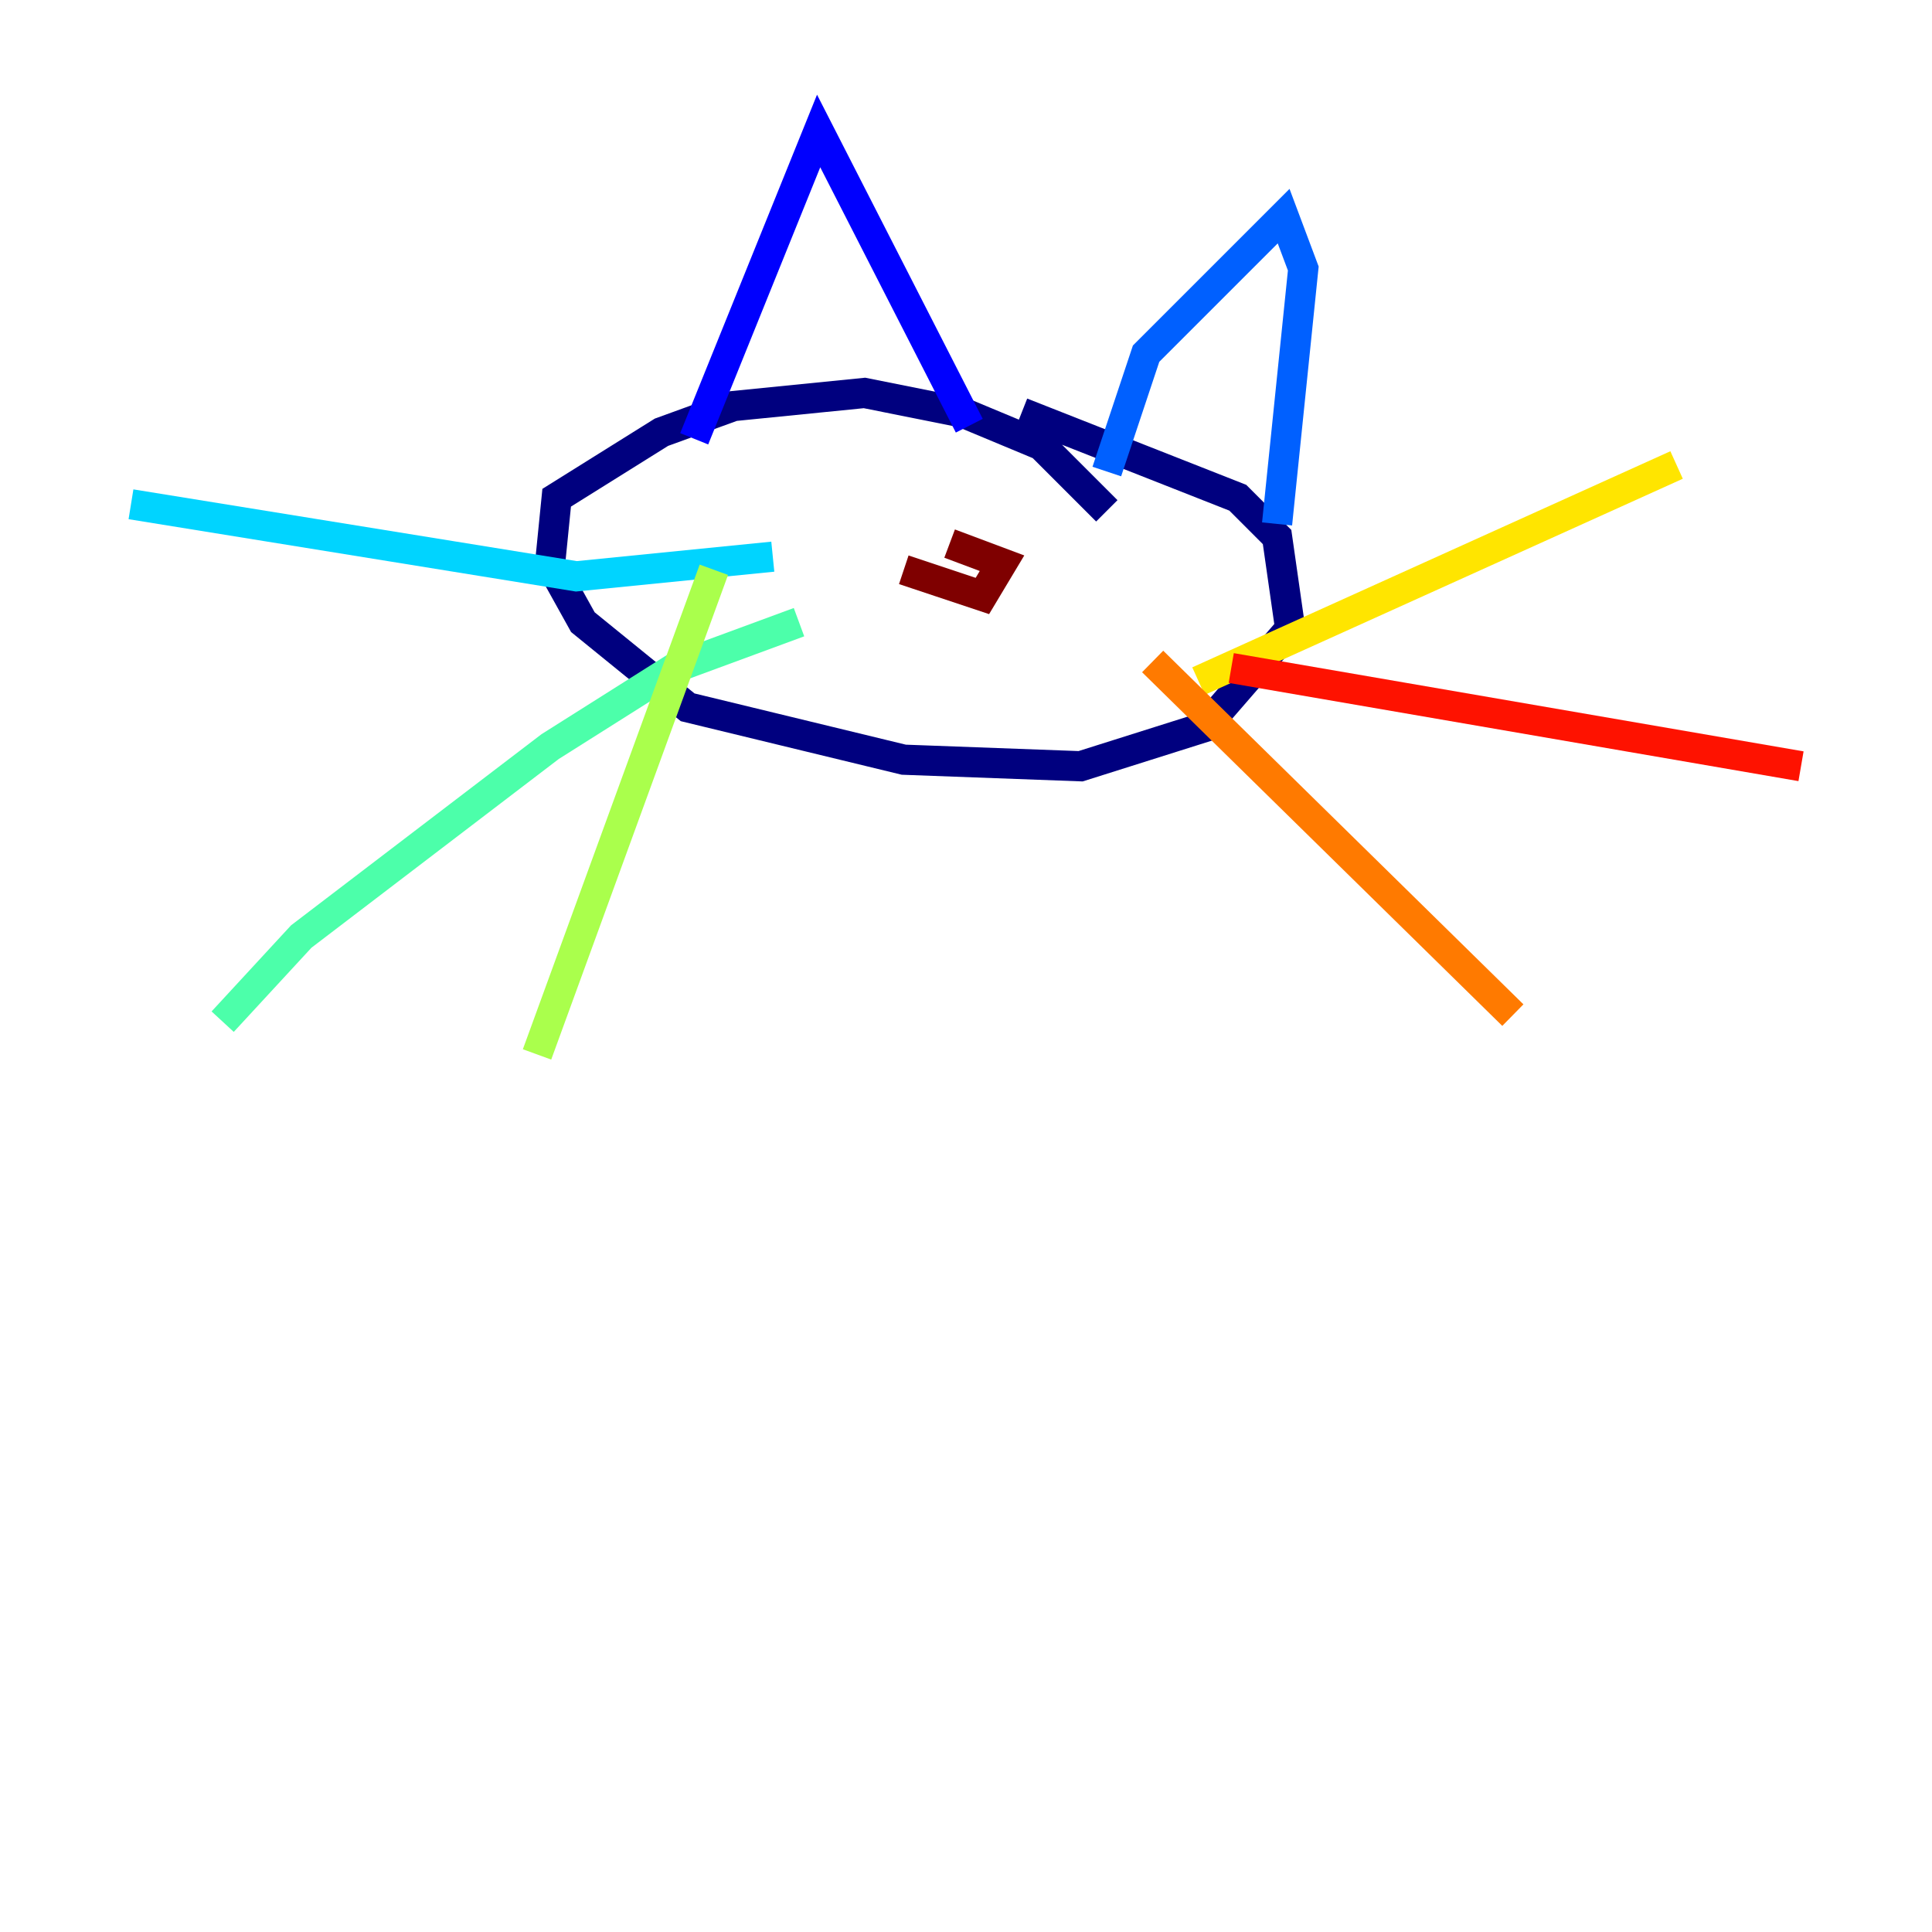 <?xml version="1.0" encoding="utf-8" ?>
<svg baseProfile="tiny" height="128" version="1.2" viewBox="0,0,128,128" width="128" xmlns="http://www.w3.org/2000/svg" xmlns:ev="http://www.w3.org/2001/xml-events" xmlns:xlink="http://www.w3.org/1999/xlink"><defs /><polyline fill="none" points="73.329,33.844 68.99,29.505 63.783,27.336 57.275,26.034 48.597,26.902 43.824,28.637 36.881,32.976 36.447,37.315 38.617,41.22 45.559,46.861 59.878,50.332 71.593,50.766 79.837,48.163 85.478,41.654 84.61,35.58 82.007,32.976 67.688,27.336" stroke="#00007f" stroke-width="2" /><polyline fill="none" points="45.993,29.071 54.237,8.678 64.217,28.203" stroke="#0000fe" stroke-width="2" /><polyline fill="none" points="73.329,31.241 75.932,23.43 85.044,14.319 86.346,17.79 84.61,34.712" stroke="#0060ff" stroke-width="2" /><polyline fill="none" points="51.2,36.881 38.183,38.183 8.678,33.41" stroke="#00d4ff" stroke-width="2" /><polyline fill="none" points="52.936,41.22 44.691,44.258 36.447,49.464 19.959,62.047 14.752,67.688" stroke="#4cffaa" stroke-width="2" /><polyline fill="none" points="47.295,37.749 35.58,69.858" stroke="#aaff4c" stroke-width="2" /><polyline fill="none" points="79.403,45.125 111.078,30.807" stroke="#ffe500" stroke-width="2" /><polyline fill="none" points="76.366,43.824 100.231,67.254" stroke="#ff7a00" stroke-width="2" /><polyline fill="none" points="81.573,44.258 119.322,50.766" stroke="#fe1200" stroke-width="2" /><polyline fill="none" points="59.878,37.749 65.085,39.485 66.386,37.315 62.915,36.014" stroke="#7f0000" stroke-width="2" /></svg>